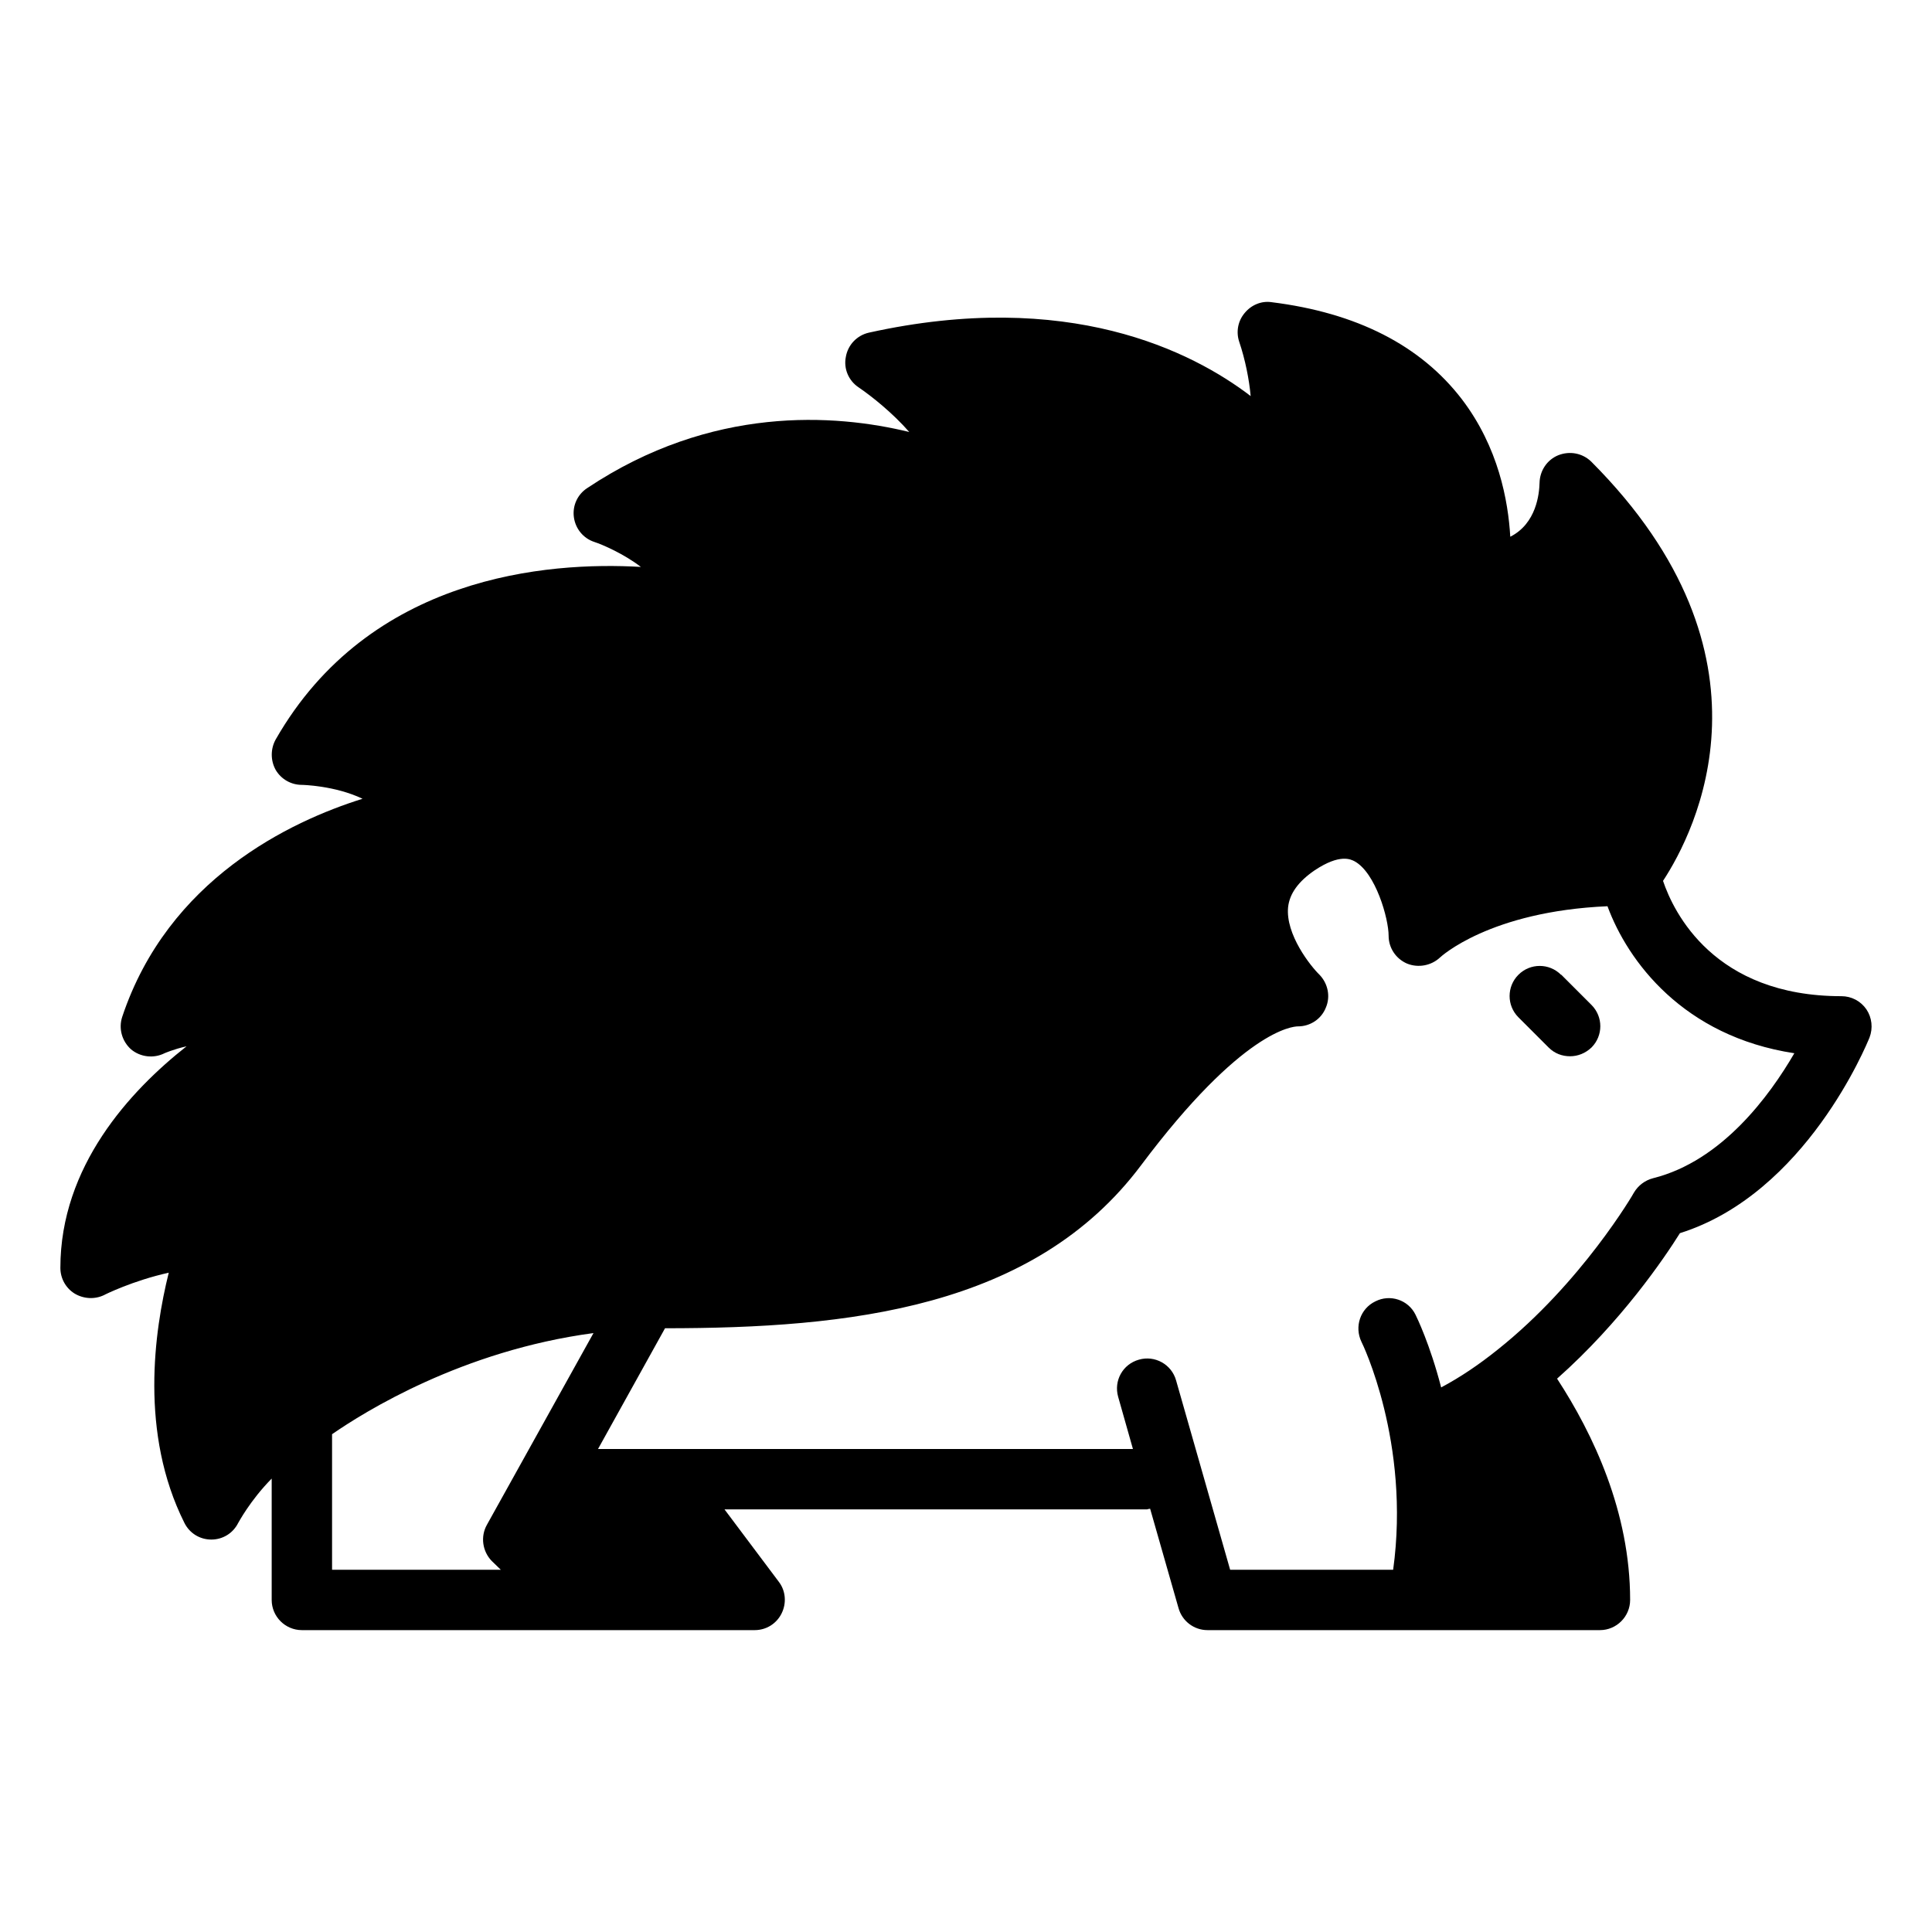 <?xml version="1.0" ?><svg xmlns="http://www.w3.org/2000/svg" id="Hedgehog" viewBox="0 0 64 64"><defs><style>
      .cls-1 {
        stroke-width: 0px;
      }
    </style></defs><path class="cls-1" d="M61.83,33.44c-.19-.28-.5-.44-.83-.44-4.22,0-5.56-2.78-5.91-3.82,1.07-1.63,4.05-7.45-2.38-13.89-.29-.28-.71-.36-1.09-.21-.37.15-.61.51-.62.91-.01.36-.1,1.35-.97,1.79-.07-1.19-.39-2.96-1.6-4.55-1.37-1.79-3.49-2.87-6.31-3.22-.33-.05-.67.09-.89.36-.22.26-.29.62-.18.95.2.59.33,1.25.38,1.8-1.95-1.49-6.05-3.56-12.65-2.1-.39.09-.69.4-.76.8-.08.39.09.79.42,1.01.44.3,1.13.85,1.68,1.48-2.46-.6-6.55-.89-10.67,1.86-.32.21-.49.58-.44.96s.31.7.67.82c.28.09.99.4,1.55.83-3.09-.18-8.99.28-12.1,5.72-.17.31-.17.69,0,1,.18.31.51.5.87.5.01,0,1.09.02,2.01.46-2.4.75-6.44,2.67-7.96,7.22-.13.39-.01.81.29,1.08.31.26.75.31,1.11.13,0,0,.29-.13.73-.23-1.88,1.48-4.18,3.98-4.18,7.34,0,.35.18.67.47.85.3.18.67.2.98.05.01-.01.96-.48,2.14-.74-.48,1.93-.97,5.32.52,8.29.17.34.51.55.89.55s.72-.21.89-.55c.01-.01.39-.74,1.11-1.47v4.02c0,.55.45,1,1,1h15c.38,0,.72-.21.89-.55.17-.34.14-.75-.09-1.05l-1.8-2.4h14s.06-.02.1-.02l.94,3.29c.12.43.51.73.96.73h13c.55,0,1-.45,1-1,0-2.91-1.22-5.49-2.42-7.33,2.12-1.88,3.55-3.99,4.07-4.82,4.17-1.31,6.19-6.26,6.28-6.48.12-.31.08-.66-.1-.93ZM16.29,51.71l.3.29h-5.59v-4.49c1.07-.74,4.31-2.77,8.66-3.35l-3.53,6.35c-.22.39-.15.88.16,1.2ZM54.76,39.03c-.27.07-.49.24-.63.47-.01.03-1.74,3-4.52,5.21-.61.49-1.23.91-1.87,1.25-.37-1.43-.81-2.33-.85-2.41-.24-.49-.84-.69-1.33-.44-.5.24-.7.84-.46,1.34.02.03,1.63,3.34,1.05,7.55h-5.4l-1.79-6.27c-.15-.54-.71-.84-1.23-.69-.54.15-.84.7-.69,1.23l.49,1.73h-17.72l2.22-4c6.1,0,12.22-.66,15.77-5.4,3.35-4.47,5.02-4.6,5.2-4.6.4,0,.77-.24.92-.62.16-.37.07-.8-.21-1.09-.3-.29-1.13-1.34-1.04-2.24.05-.45.34-.85.88-1.22.84-.56,1.2-.36,1.32-.3.7.38,1.13,1.9,1.13,2.47,0,.4.24.76.61.92.37.15.8.07,1.09-.2.02-.02,1.64-1.53,5.55-1.7.67,1.82,2.51,4.31,6.19,4.87-.82,1.41-2.4,3.57-4.68,4.14Z"/><path class="cls-1" d="M51.71,32.29c-.39-.39-1.02-.39-1.41,0s-.39,1.02,0,1.41l1,1c.2.2.45.29.71.29s.51-.1.71-.29c.39-.39.39-1.02,0-1.41l-1-1Z"/></svg>
